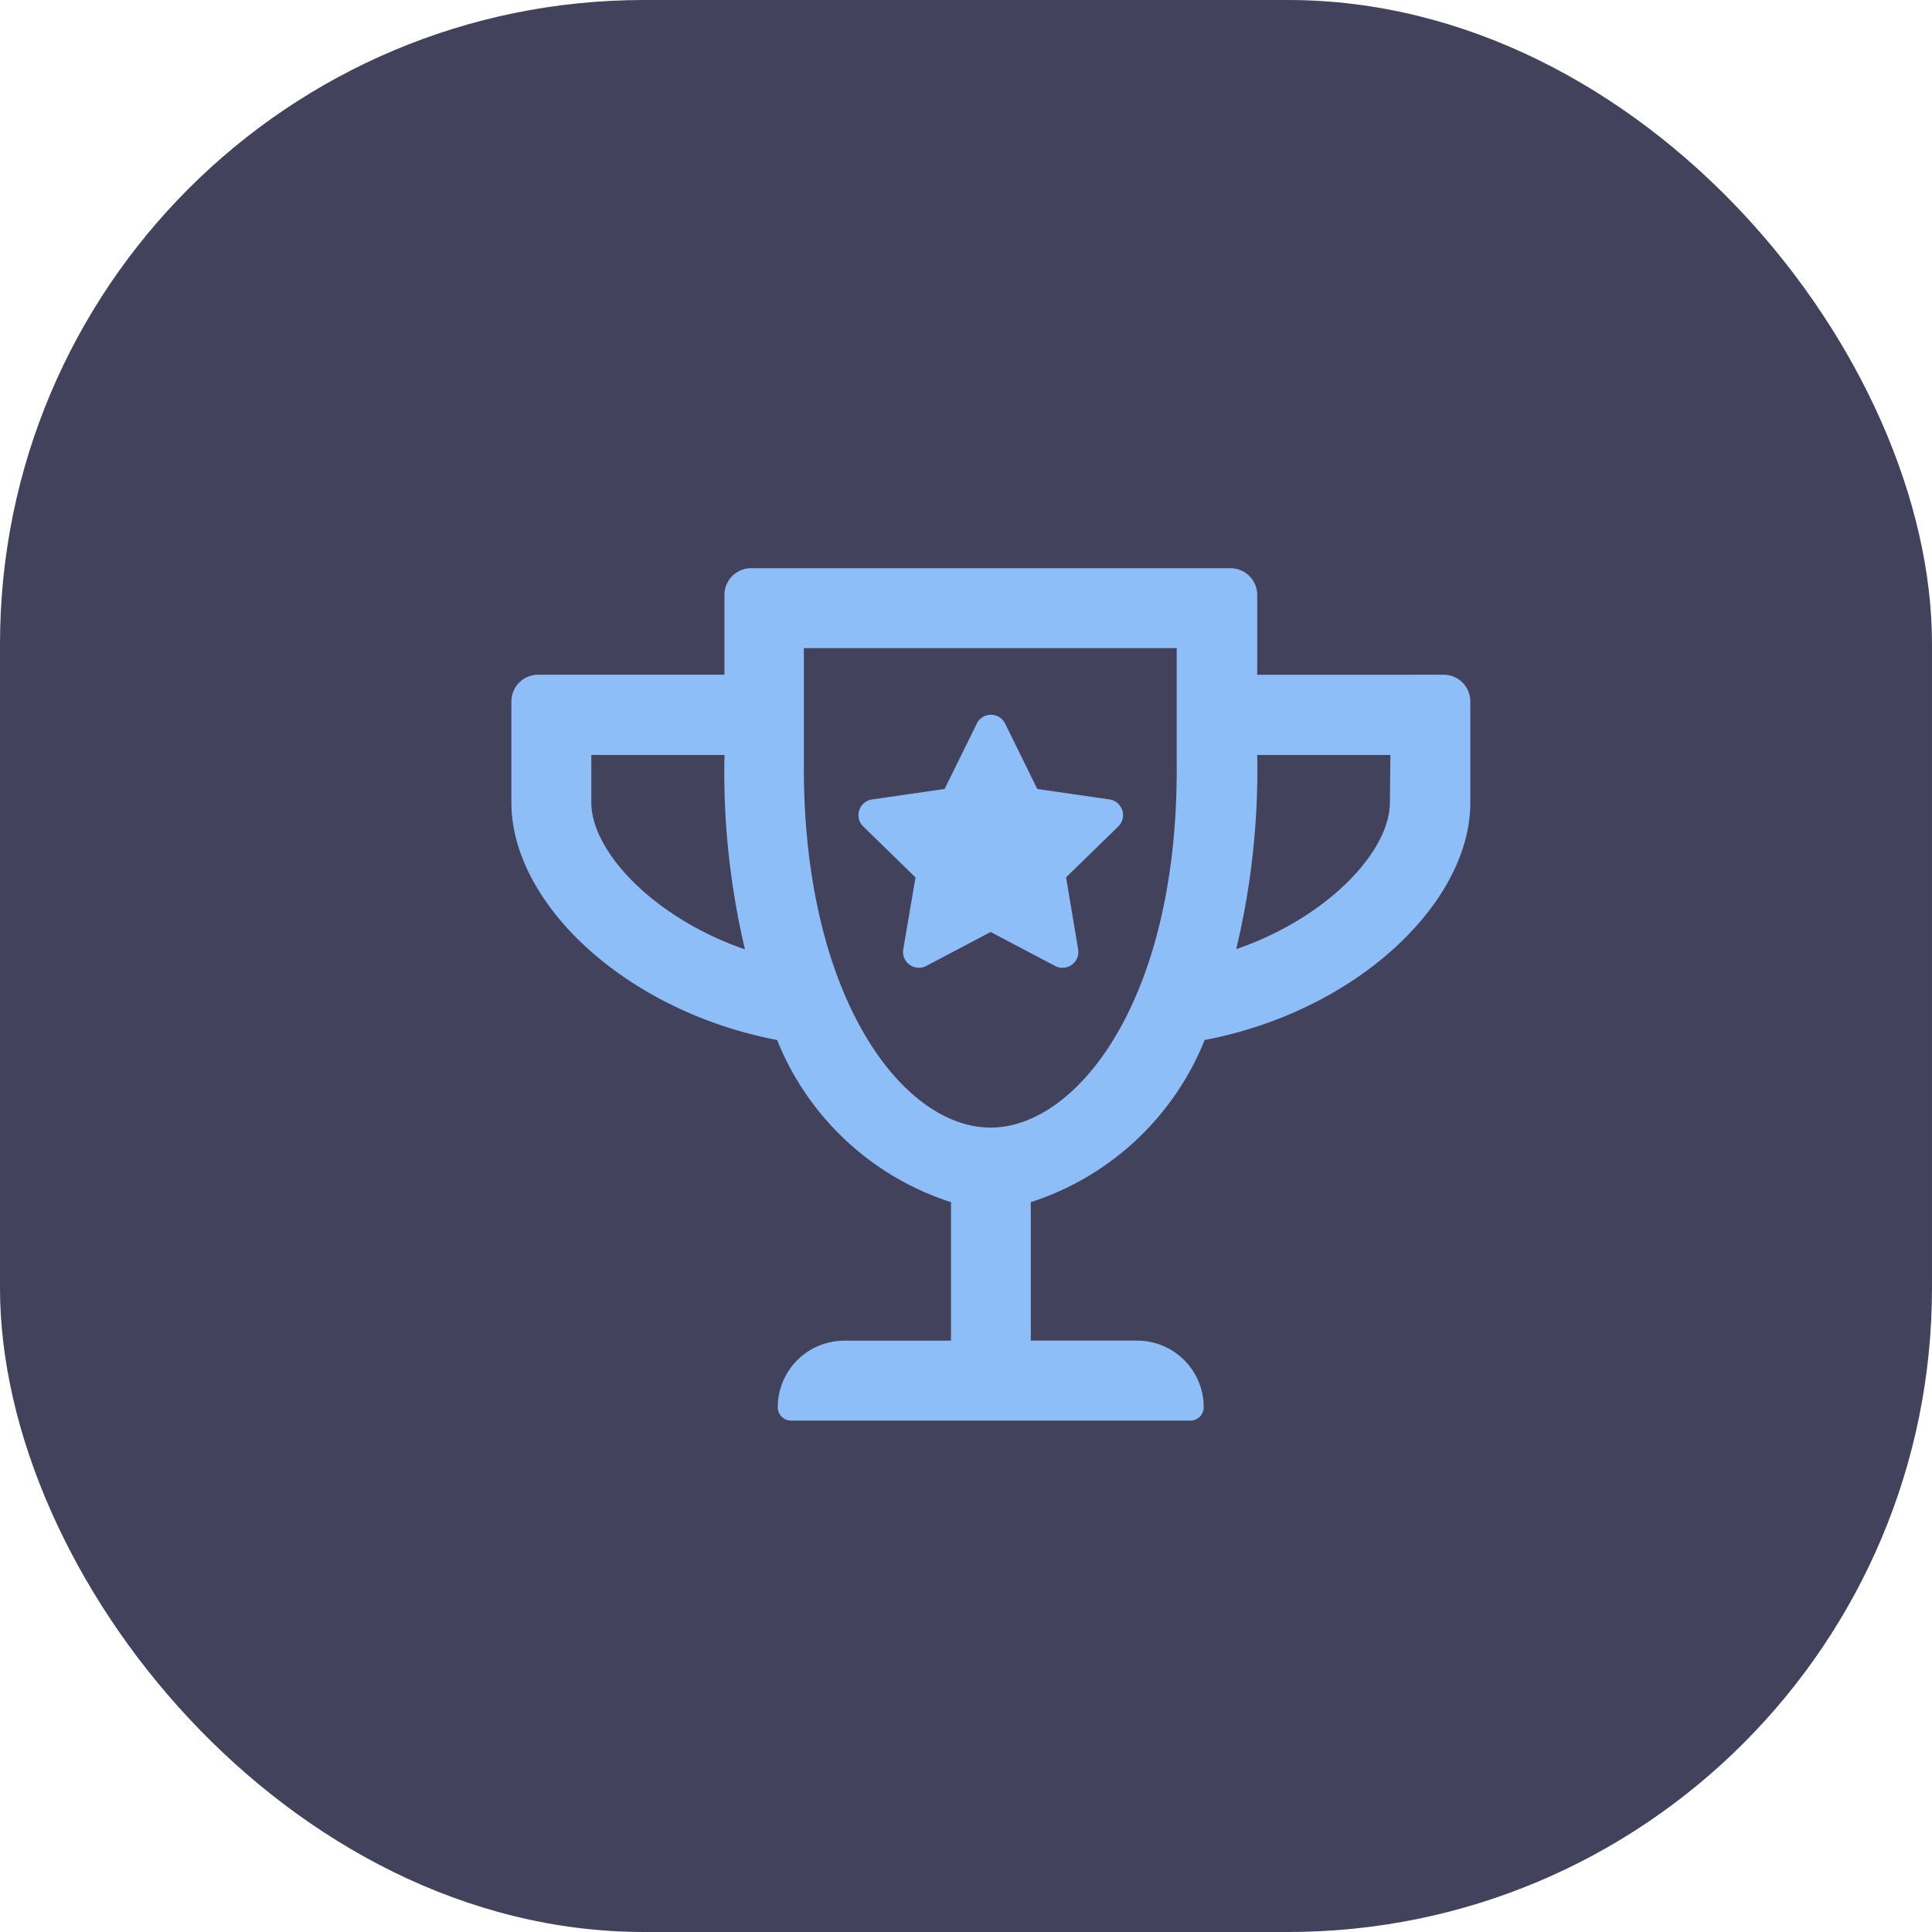 <svg xmlns="http://www.w3.org/2000/svg" width="30" height="30" viewBox="0 0 30 30"><defs><style>.a{fill:#43425d;}.b{fill:#8ebef8;}</style></defs><rect class="a" width="30" height="30" rx="10"/><path class="b" d="M9.288,3.591,8.166,3.428l-.5-1.016a.245.245,0,0,0-.439,0l-.5,1.016L5.6,3.591a.246.246,0,0,0-.137.419l.812.791L6.085,5.917a.246.246,0,0,0,.357.259l1-.527,1,.527A.246.246,0,0,0,8.8,5.917L8.613,4.8l.812-.791A.246.246,0,0,0,9.288,3.591Zm2.293-1.936V.414A.415.415,0,0,0,11.167,0H3.722a.415.415,0,0,0-.414.414V1.654H.414A.415.415,0,0,0,0,2.068V3.64C0,5.2,1.766,6.876,4.126,7.326a4.341,4.341,0,0,0,2.7,2.518v2.151H5.17a1.034,1.034,0,0,0-1.034,1.034.207.207,0,0,0,.207.207h6.2a.207.207,0,0,0,.207-.207A1.034,1.034,0,0,0,9.72,11.994H8.065V9.844a4.349,4.349,0,0,0,2.7-2.518C13.119,6.879,14.89,5.2,14.89,3.64V2.068a.415.415,0,0,0-.414-.414ZM1.241,3.64V2.9H3.309a11.934,11.934,0,0,0,.318,3.019C2.2,5.426,1.241,4.392,1.241,3.64Zm6.2,5.046c-1.37,0-2.9-2.027-2.9-5.584V1.241h5.79V3.1C10.34,6.734,8.768,8.686,7.445,8.686Zm6.2-5.046c0,.752-.962,1.786-2.386,2.275A11.946,11.946,0,0,0,11.581,2.9h2.068Z" transform="translate(7.941 8.823)"/></svg>